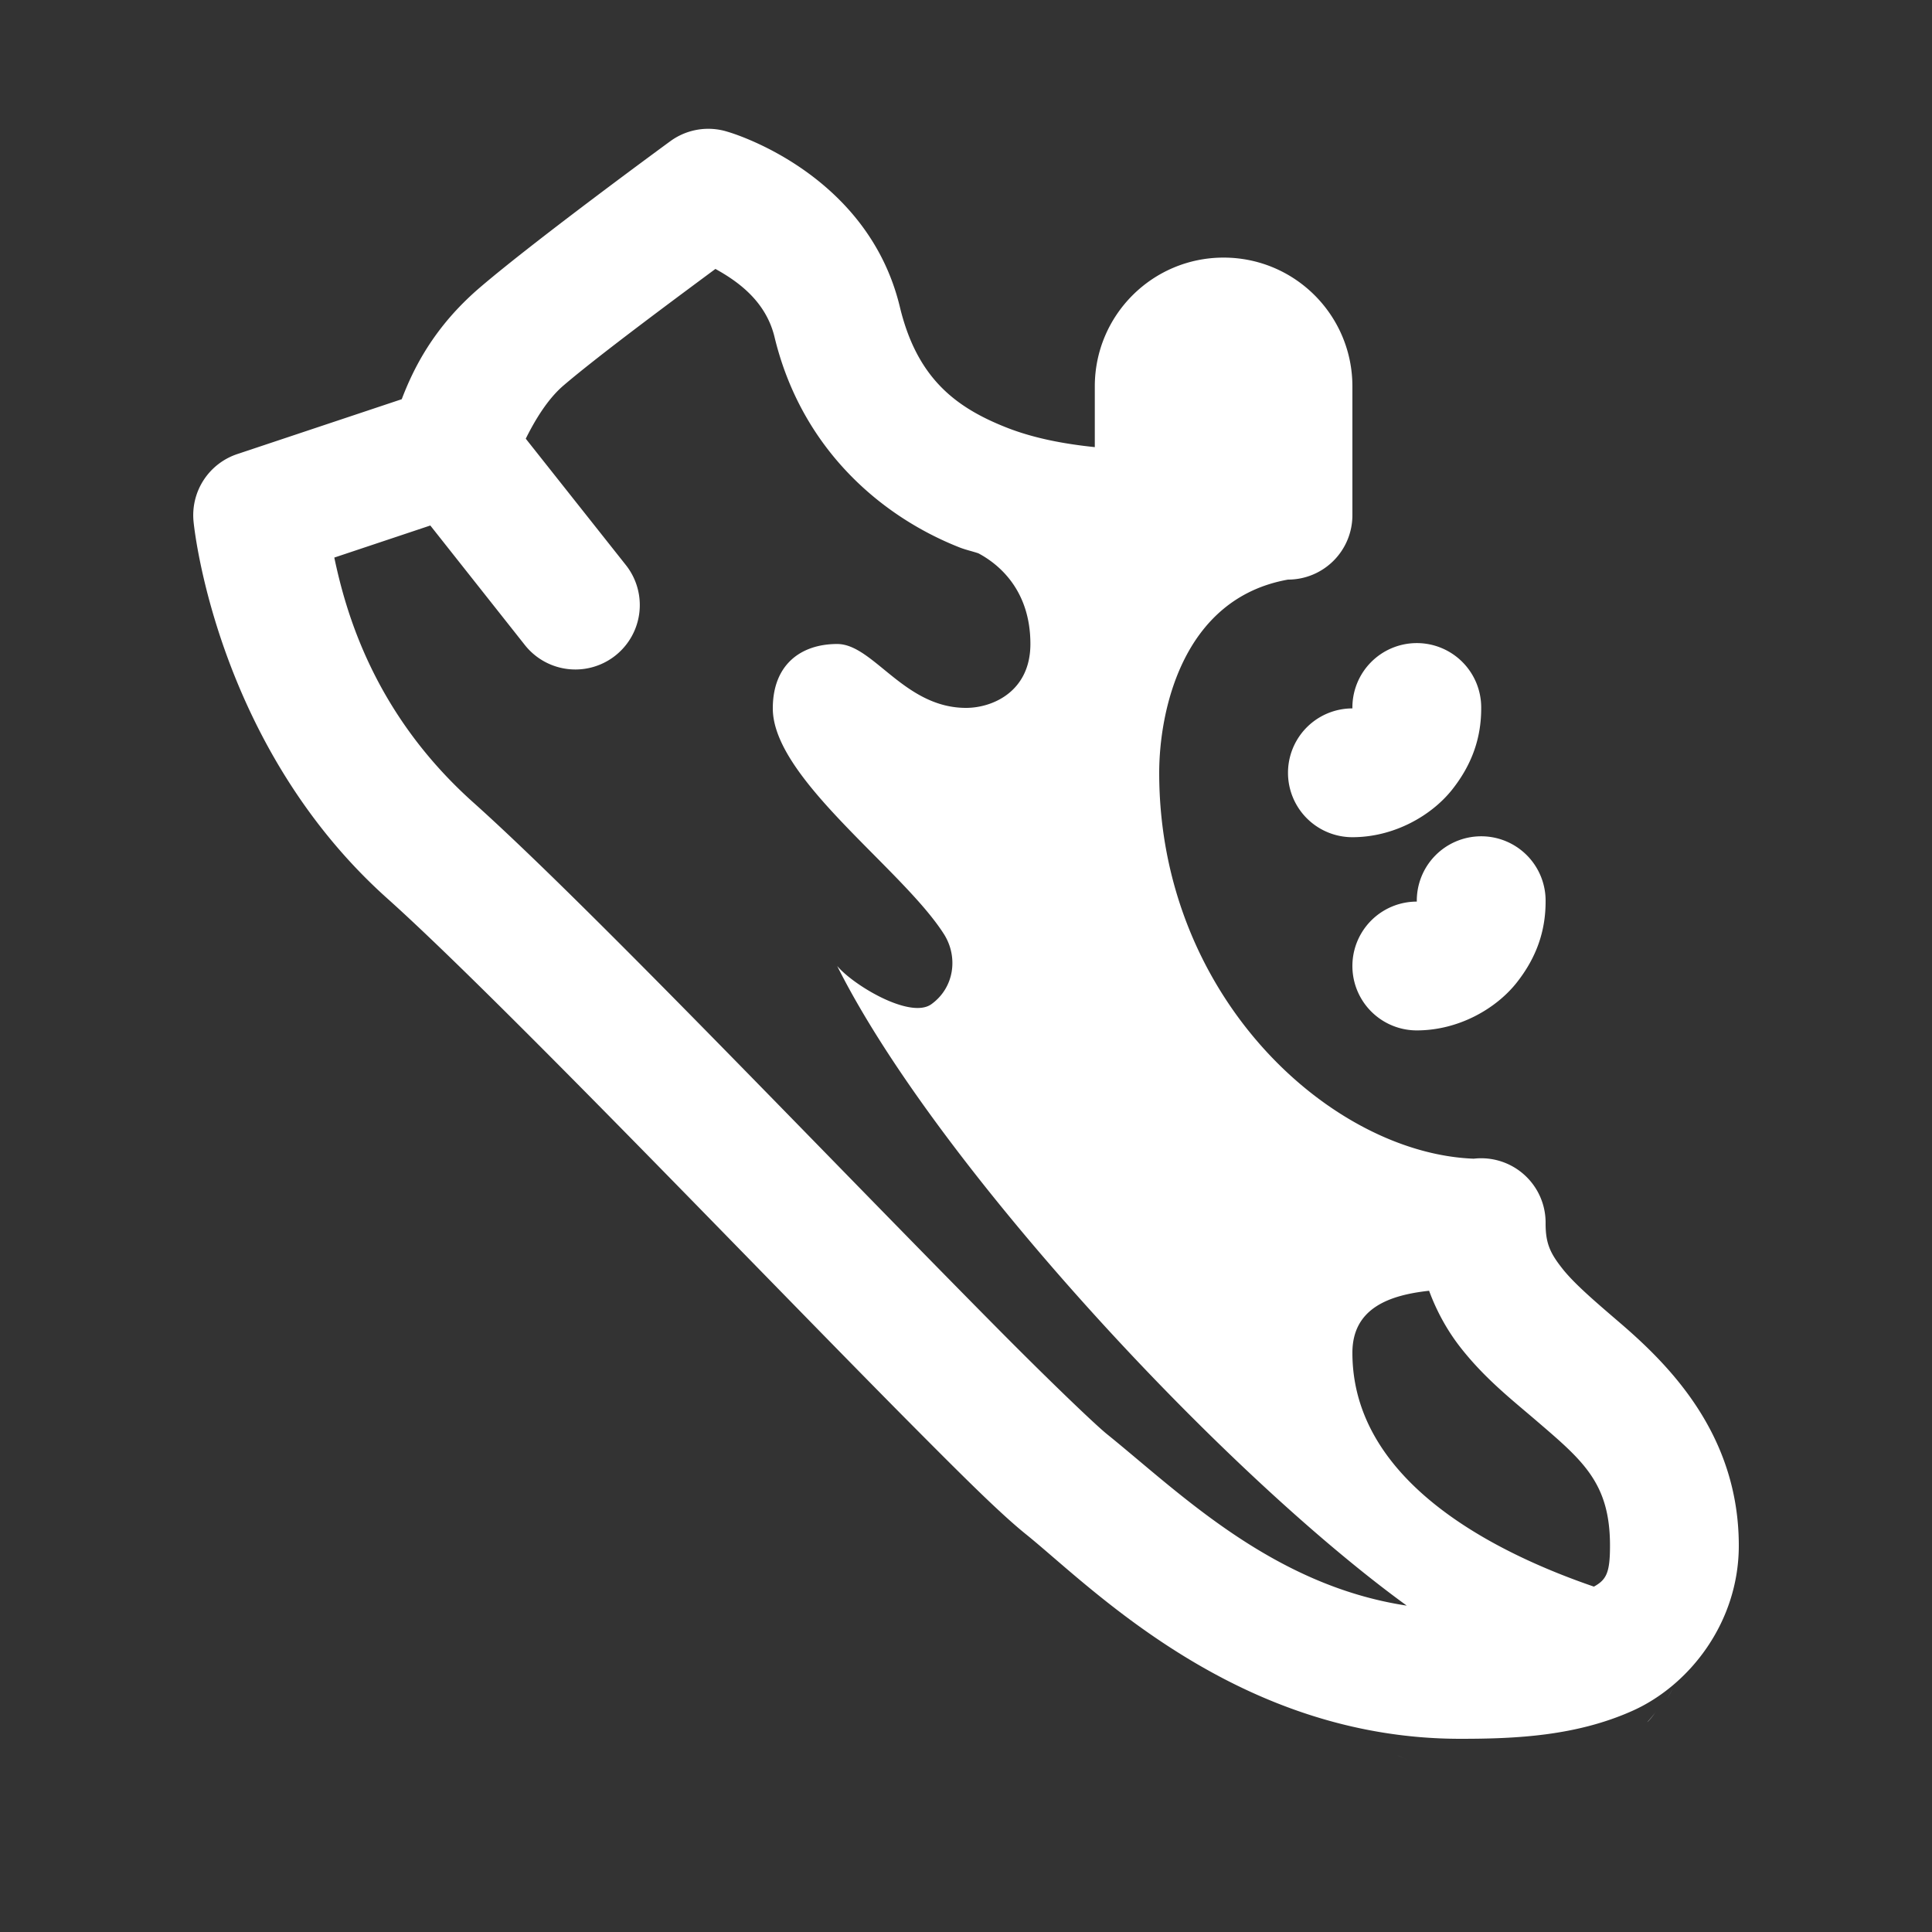 <svg xmlns="http://www.w3.org/2000/svg" viewBox="0 0 30 30">
  <rect x="0" y="0" width="30" height="30" fill="#333333" stroke="none"/>
  <path d="M11.004 2 A 1 1 0 0 0 10.408 2.193C10.408 2.193 8.329 3.713 7.449 4.467C6.726 5.087 6.415 5.737 6.238 6.199L3.684 7.051 A 1 1 0 0 0 3.006 8.104C3.006 8.104 3.327 11.548 6.016 13.953C7.131 14.951 9.329 17.19 11.359 19.27C12.374 20.309 13.353 21.314 14.154 22.121C14.956 22.928 15.533 23.504 15.936 23.828C16.944 24.641 19.218 27 22.676 27C23.537 27 24.474 26.958 25.352 26.564C26.229 26.171 27 25.197 27 24C27 22.28 25.927 21.203 25.15 20.537C24.762 20.204 24.44 19.929 24.256 19.693C24.071 19.458 24 19.306 24 19 A 1 1 0 0 0 22.885 17.992C22.885 17.992 22.883 17.992 22.883 17.992C20.681 17.909 18 15.494 18 12C18 11.086 18.336 9.297 20 9 A 1 1 0 0 0 21 8L21 7L21 6C21 4.895 20.105 4 19 4C17.895 4 17 4.895 17 6L17 6.943C16.548 6.896 16.072 6.812 15.635 6.641C14.842 6.329 14.24 5.876 13.973 4.766C13.465 2.655 11.301 2.047 11.301 2.047 A 1 1 0 0 0 11.004 2 z M 11.109 4.176C11.458 4.369 11.893 4.677 12.027 5.234C12.449 6.981 13.695 8.027 14.904 8.502C15.002 8.54 15.096 8.559 15.193 8.592C15.475 8.742 16 9.134 16 10C16 10.73 15.423 10.992 15 10.992C14.039 10.992 13.56 10 13 10C12.44 10 12 10.316 12 11C12 12.09 14.02 13.496 14.662 14.512C14.882 14.867 14.816 15.34 14.461 15.594C14.134 15.827 13.255 15.302 13 15C14.523 18.045 18.938 22.821 21.844 24.932C19.751 24.615 18.306 23.17 17.191 22.271C17.016 22.13 16.363 21.507 15.572 20.711C14.782 19.915 13.805 18.914 12.789 17.873C10.758 15.792 8.594 13.574 7.35 12.461C5.801 11.076 5.368 9.496 5.191 8.658L6.682 8.16L8.15 10.016 A 1 1 0 1 0 9.719 8.775L8.164 6.812C8.303 6.532 8.499 6.201 8.75 5.986C9.32 5.498 10.589 4.562 11.109 4.176 z M 21.984 9.986 A 1 1 0 0 0 21 11 A 1 1 0 1 0 21 13C21.647 13 22.225 12.666 22.545 12.266C22.864 11.865 23 11.449 23 11 A 1 1 0 0 0 21.984 9.986 z M 22.984 12.986 A 1 1 0 0 0 22 14 A 1 1 0 1 0 22 16C22.647 16 23.225 15.666 23.545 15.266C23.864 14.865 24 14.449 24 14 A 1 1 0 0 0 22.984 12.986 z M 22.191 20.043C22.315 20.38 22.487 20.68 22.682 20.928C23.06 21.41 23.488 21.744 23.85 22.055C24.573 22.676 25 23.022 25 24C25 24.416 24.947 24.529 24.75 24.637C23.27 24.129 21 23.033 21 21.006C21 20.313 21.574 20.11 22.191 20.043 z M 25.973 26.225C25.945 26.274 25.922 26.324 25.889 26.371C25.921 26.324 25.944 26.274 25.973 26.225 z M 25.723 26.57C25.674 26.628 25.629 26.69 25.574 26.744C25.58 26.738 25.588 26.733 25.594 26.727C25.643 26.678 25.679 26.622 25.723 26.57 z M 21.701 27.256C21.752 27.281 21.802 27.302 21.852 27.324C21.803 27.303 21.752 27.28 21.701 27.256 z" fill="#FFFFFF" />
</svg>
